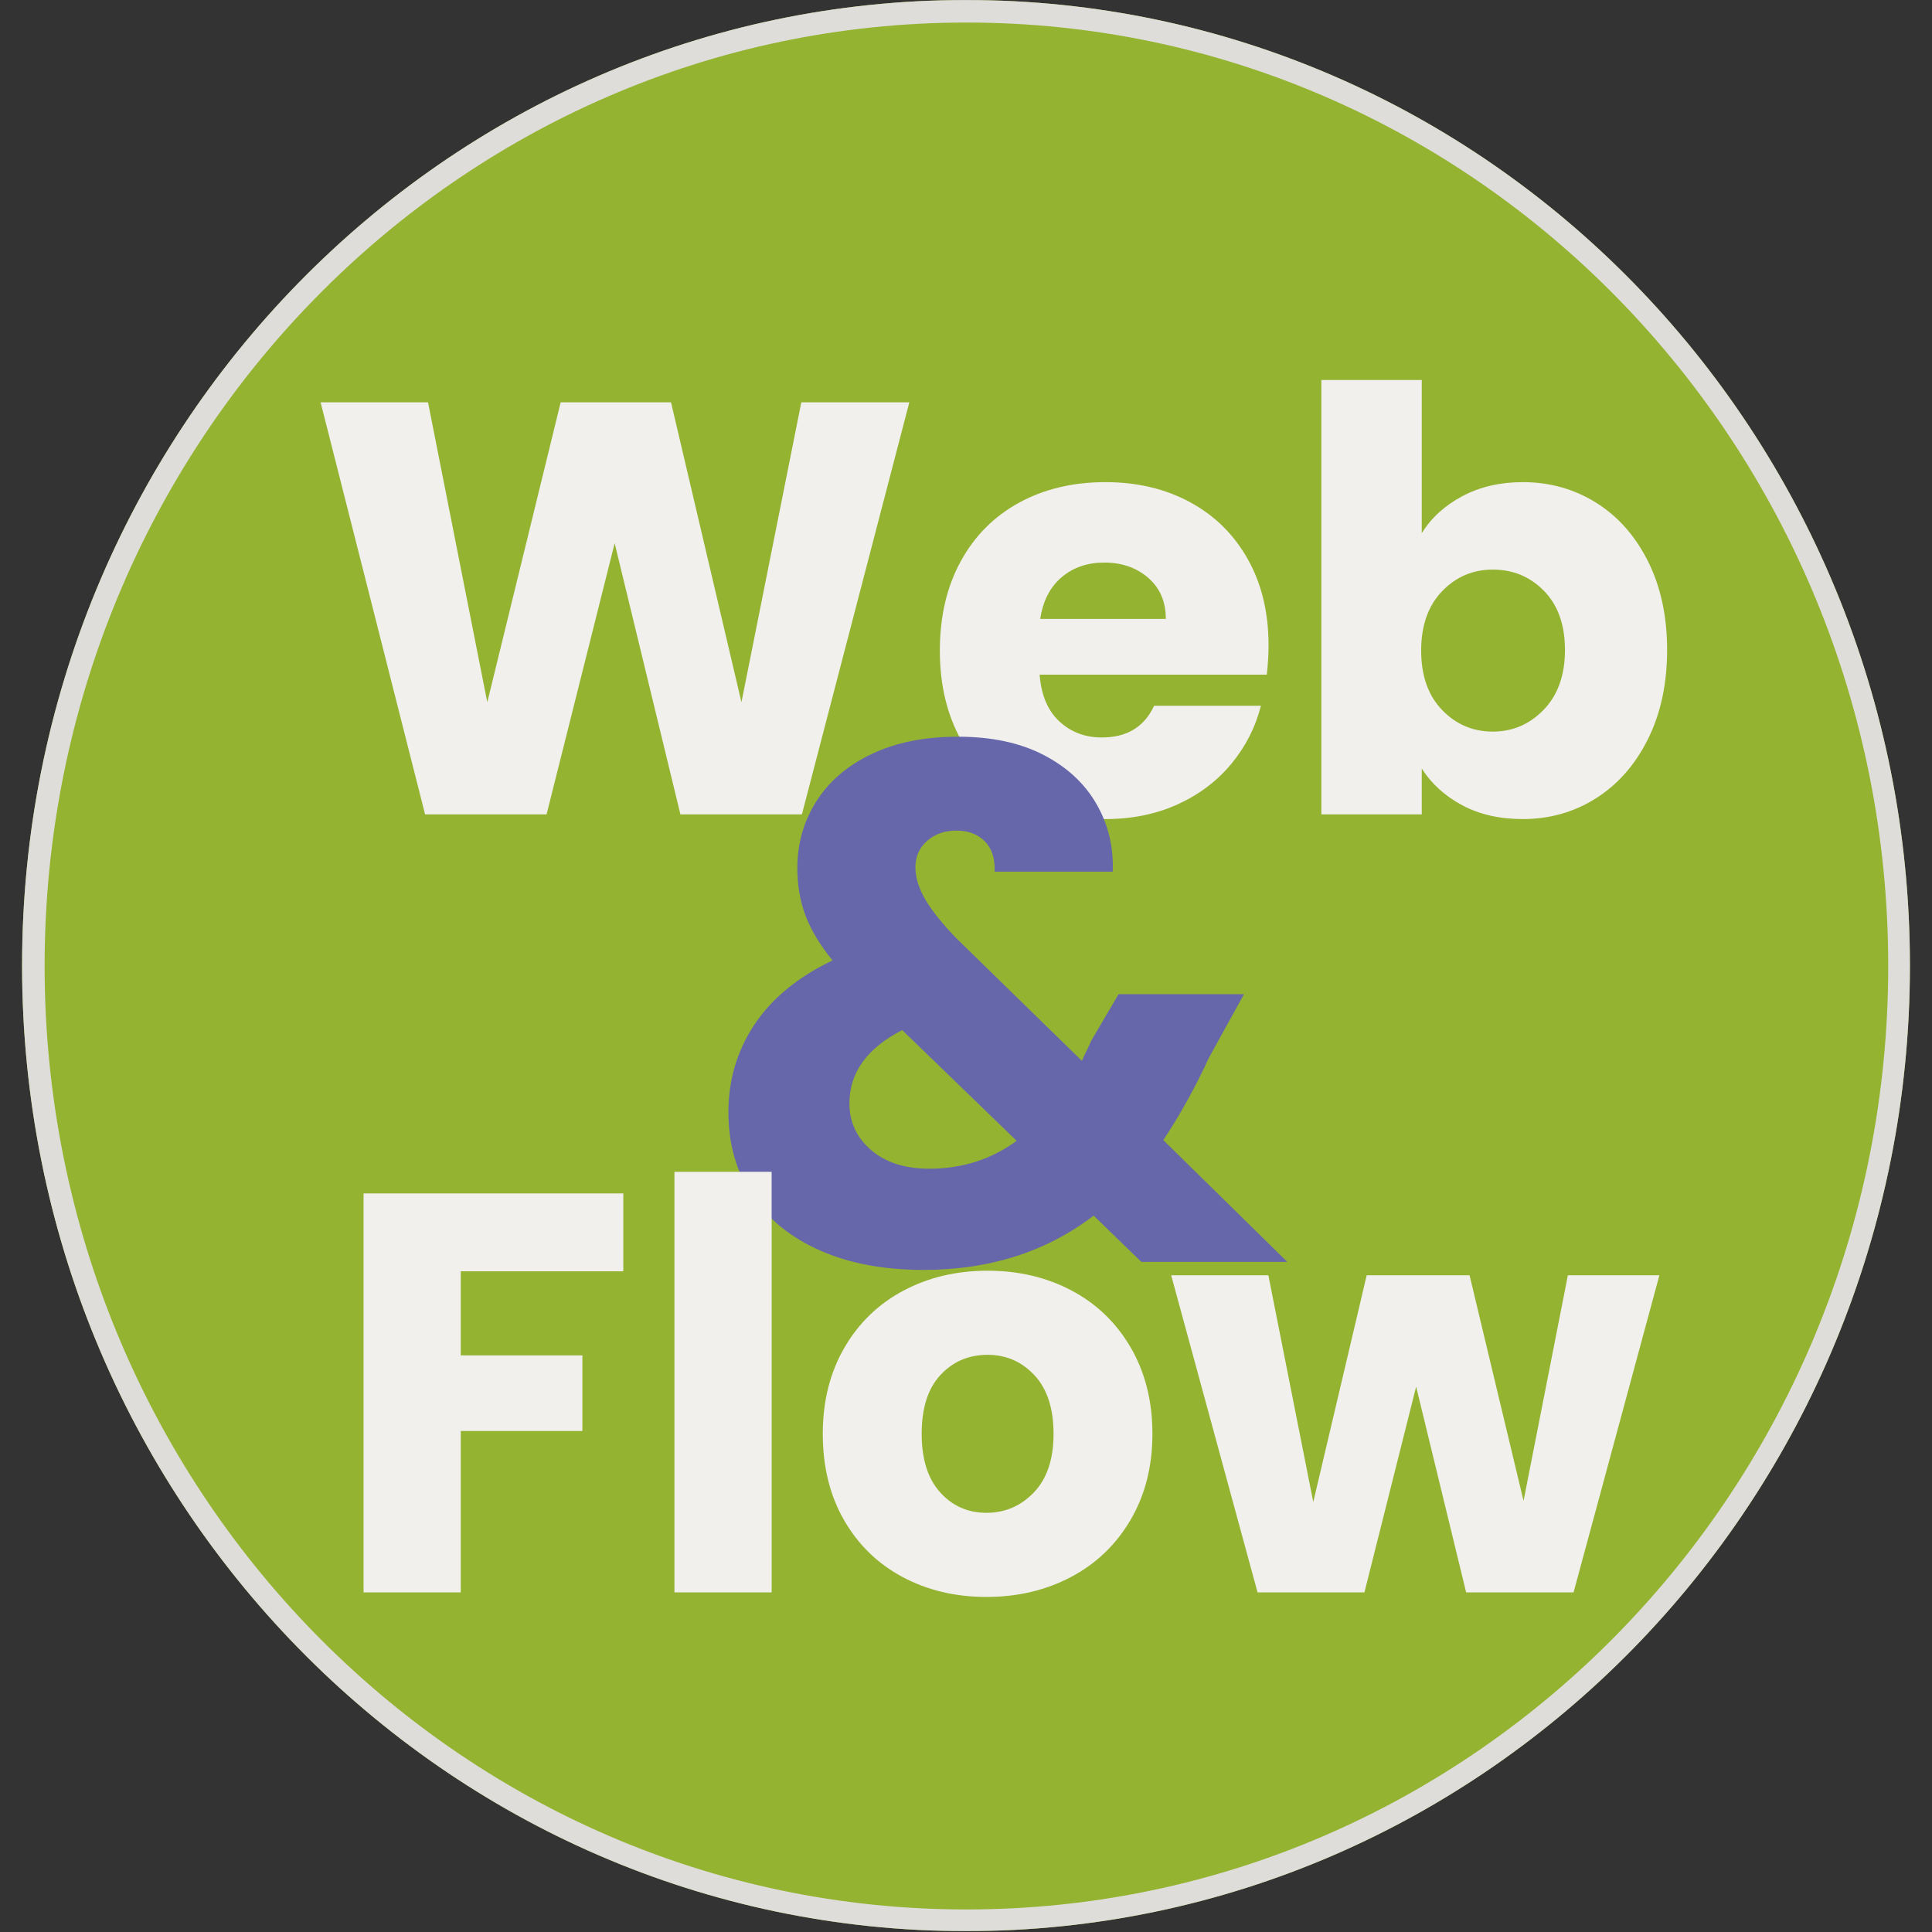<svg xmlns="http://www.w3.org/2000/svg" xmlns:xlink="http://www.w3.org/1999/xlink" width="3000" zoomAndPan="magnify" viewBox="0 0 2250 2250" height="3000" preserveAspectRatio="xMidYMid meet" version="1.0"><rect x="0" y="0" width="2250" height="2250" fill="#333333" stroke="none"/><defs><filter x="0%" y="0%" width="100%" height="100%" id="35eed3be3f"><feColorMatrix values="0 0 0 0 1 0 0 0 0 1 0 0 0 0 1 0 0 0 1 0" color-interpolation-filters="sRGB"/></filter><g/><clipPath id="c1555e9186"><path d="M 0.5 0 L 2249.5 0 L 2249.5 2249 L 0.5 2249 Z M 0.5 0 " clip-rule="nonzero"/></clipPath><mask id="cf37b2d980"><g filter="url(#35eed3be3f)"><rect x="-225" width="2700" fill="#000000" y="-225" height="2700" fill-opacity="0.9"/></g></mask><clipPath id="ef3efcccce"><path d="M 25.711 0 L 2224.289 0 L 2224.289 2249 L 25.711 2249 Z M 25.711 0 " clip-rule="nonzero"/></clipPath><clipPath id="dd1e5d68a2"><path d="M 1125 0 C 517.879 0 25.711 503.457 25.711 1124.5 C 25.711 1745.543 517.879 2249 1125 2249 C 1732.121 2249 2224.289 1745.543 2224.289 1124.5 C 2224.289 503.457 1732.121 0 1125 0 Z M 1125 0 " clip-rule="nonzero"/></clipPath><clipPath id="fbbd6906d3"><path d="M 25.711 0.004 L 2224.484 0.004 L 2224.484 2248.996 L 25.711 2248.996 Z M 25.711 0.004 " clip-rule="nonzero"/></clipPath><clipPath id="3bd8fc2544"><path d="M 1124.996 0.004 C 517.879 0.004 25.711 503.457 25.711 1124.5 C 25.711 1745.543 517.879 2248.996 1124.996 2248.996 C 1732.117 2248.996 2224.285 1745.543 2224.285 1124.5 C 2224.285 503.457 1732.117 0.004 1124.996 0.004 Z M 1124.996 0.004 " clip-rule="nonzero"/></clipPath><clipPath id="d0e161d2b1"><rect x="0" width="2250" y="0" height="2249"/></clipPath></defs><g clip-path="url(#c1555e9186)"><g mask="url(#cf37b2d980)"><g transform="matrix(1, 0, 0, 1, 0, -0)"><g clip-path="url(#d0e161d2b1)"><g clip-path="url(#ef3efcccce)"><g clip-path="url(#dd1e5d68a2)"><path fill="#9fc131" d="M 25.711 0 L 2224.289 0 L 2224.289 2250.109 L 25.711 2250.109 Z M 25.711 0 " fill-opacity="1" fill-rule="nonzero"/></g></g><g clip-path="url(#fbbd6906d3)"><g clip-path="url(#3bd8fc2544)"><path stroke-linecap="butt" transform="matrix(0.75, 0, 0, 0.75, 25.71, 0.003)" fill="none" stroke-linejoin="miter" d="M 1466.366 0.001 C 656.516 0.001 0.001 671.571 0.001 1499.996 C 0.001 2328.421 656.516 2999.99 1466.366 2999.99 C 2276.22 2999.99 2932.736 2328.421 2932.736 1499.996 C 2932.736 671.571 2276.22 0.001 1466.366 0.001 Z M 1466.366 0.001 " stroke="#f1f0ec" stroke-width="70" stroke-opacity="1" stroke-miterlimit="4"/></g></g></g></g></g></g><g fill="#f1f0ec" fill-opacity="1"><g transform="translate(356.277, 948.403)"><g><path d="M 702.719 -479.875 L 577.625 0 L 436.125 0 L 359.562 -315.812 L 280.266 0 L 138.766 0 L 17.094 -479.875 L 142.188 -479.875 L 211.219 -130.562 L 296.672 -479.875 L 425.188 -479.875 L 507.219 -130.562 L 576.938 -479.875 Z M 702.719 -479.875 "/></g></g></g><g fill="#f1f0ec" fill-opacity="1"><g transform="translate(1075.406, 948.403)"><g><path d="M 401.938 -196.875 C 401.938 -185.938 401.254 -174.539 399.891 -162.688 L 135.344 -162.688 C 137.164 -138.988 144.797 -120.875 158.234 -108.344 C 171.68 -95.812 188.207 -89.547 207.812 -89.547 C 236.977 -89.547 257.254 -101.852 268.641 -126.469 L 393.062 -126.469 C 386.676 -101.395 375.164 -78.832 358.531 -58.781 C 341.906 -38.727 321.055 -23.004 295.984 -11.609 C 270.922 -0.223 242.895 5.469 211.906 5.469 C 174.539 5.469 141.273 -2.504 112.109 -18.453 C 82.941 -34.398 60.156 -57.188 43.75 -86.812 C 27.344 -116.438 19.141 -151.07 19.141 -190.719 C 19.141 -230.363 27.227 -265 43.406 -294.625 C 59.582 -324.25 82.254 -347.035 111.422 -362.984 C 140.586 -378.93 174.082 -386.906 211.906 -386.906 C 248.82 -386.906 281.633 -379.156 310.344 -363.656 C 339.051 -348.164 361.492 -326.066 377.672 -297.359 C 393.848 -268.648 401.938 -235.156 401.938 -196.875 Z M 282.312 -227.625 C 282.312 -247.676 275.473 -263.625 261.797 -275.469 C 248.129 -287.32 231.047 -293.25 210.547 -293.25 C 190.941 -293.25 174.414 -287.551 160.969 -276.156 C 147.531 -264.77 139.219 -248.594 136.031 -227.625 Z M 282.312 -227.625 "/></g></g></g><g fill="#f1f0ec" fill-opacity="1"><g transform="translate(1496.493, 948.403)"><g><path d="M 159.281 -327.438 C 170.207 -345.207 185.926 -359.562 206.438 -370.5 C 226.945 -381.438 250.414 -386.906 276.844 -386.906 C 308.289 -386.906 336.773 -378.93 362.297 -362.984 C 387.816 -347.035 407.984 -324.25 422.797 -294.625 C 437.609 -265 445.016 -230.594 445.016 -191.406 C 445.016 -152.207 437.609 -117.68 422.797 -87.828 C 407.984 -57.984 387.816 -34.973 362.297 -18.797 C 336.773 -2.617 308.289 5.469 276.844 5.469 C 249.957 5.469 226.488 0.113 206.438 -10.594 C 186.383 -21.301 170.664 -35.539 159.281 -53.312 L 159.281 0 L 42.375 0 L 42.375 -505.844 L 159.281 -505.844 Z M 326.062 -191.406 C 326.062 -220.57 317.973 -243.469 301.797 -260.094 C 285.617 -276.727 265.68 -285.047 241.984 -285.047 C 218.742 -285.047 199.035 -276.613 182.859 -259.75 C 166.68 -242.895 158.594 -219.883 158.594 -190.719 C 158.594 -161.551 166.68 -138.535 182.859 -121.672 C 199.035 -104.816 218.742 -96.391 241.984 -96.391 C 265.223 -96.391 285.047 -104.93 301.453 -122.016 C 317.859 -139.109 326.062 -162.238 326.062 -191.406 Z M 326.062 -191.406 "/></g></g></g><g fill="#6667ab" fill-opacity="1"><g transform="translate(817.537, 1469.555)"><g><path d="M 511.656 0 L 456.125 -53.812 C 400.883 -11.676 334.828 9.391 257.953 9.391 C 211.828 9.391 171.68 1.848 137.516 -13.234 C 103.348 -28.328 77.008 -49.68 58.5 -77.297 C 40 -104.922 30.75 -137.238 30.75 -174.25 C 30.75 -211.832 40.852 -245.852 61.062 -276.312 C 81.281 -306.781 111.609 -331.695 152.047 -351.062 C 137.234 -369.281 126.695 -386.789 120.438 -403.594 C 114.176 -420.395 111.047 -438.758 111.047 -458.688 C 111.047 -487.164 118.445 -513.078 133.25 -536.422 C 148.051 -559.766 169.547 -578.129 197.734 -591.516 C 225.922 -604.898 259.379 -611.594 298.109 -611.594 C 337.398 -611.594 370.711 -604.473 398.047 -590.234 C 425.379 -575.992 445.879 -556.914 459.547 -533 C 473.211 -509.082 479.477 -482.891 478.344 -454.422 L 340.812 -454.422 C 341.383 -469.797 337.539 -481.609 329.281 -489.859 C 321.02 -498.117 310.055 -502.25 296.391 -502.25 C 282.723 -502.25 271.332 -498.266 262.219 -490.297 C 253.113 -482.328 248.562 -472.078 248.562 -459.547 C 248.562 -447.586 252.406 -435.055 260.094 -421.953 C 267.781 -408.859 279.879 -393.77 296.391 -376.688 L 442.469 -234.047 C 443.602 -236.891 445.164 -240.301 447.156 -244.281 C 449.156 -248.27 451.289 -252.828 453.562 -257.953 L 485.172 -311.766 L 631.219 -311.766 L 590.219 -237.453 C 574.844 -203.859 557.191 -171.973 537.266 -141.797 L 681.609 0 Z M 264.797 -108.484 C 302.941 -108.484 336.82 -119.301 366.438 -140.938 L 233.188 -269.922 C 192.188 -248.848 171.688 -220.375 171.688 -184.5 C 171.688 -162.863 180.082 -144.785 196.875 -130.266 C 213.676 -115.742 236.316 -108.484 264.797 -108.484 Z M 264.797 -108.484 "/></g></g></g><g fill="#f1f0ec" fill-opacity="1"><g transform="translate(382.375, 1854.492)"><g><path d="M 343.516 -464.641 L 343.516 -373.969 L 154.219 -373.969 L 154.219 -276.016 L 295.859 -276.016 L 295.859 -187.984 L 154.219 -187.984 L 154.219 0 L 41.031 0 L 41.031 -464.641 Z M 343.516 -464.641 "/></g></g><g transform="translate(744.426, 1854.492)"><g><path d="M 154.219 -489.797 L 154.219 0 L 41.031 0 L 41.031 -489.797 Z M 154.219 -489.797 "/></g></g></g><g fill="#f1f0ec" fill-opacity="1"><g transform="translate(939.682, 1854.492)"><g><path d="M 209.156 5.297 C 172.969 5.297 140.422 -2.422 111.516 -17.859 C 82.617 -33.305 59.895 -55.367 43.344 -84.047 C 26.801 -112.734 18.531 -146.273 18.531 -184.672 C 18.531 -222.617 26.914 -256.039 43.688 -284.938 C 60.457 -313.844 83.398 -336.016 112.516 -351.453 C 141.641 -366.898 174.297 -374.625 210.484 -374.625 C 246.66 -374.625 279.312 -366.898 308.438 -351.453 C 337.562 -336.016 360.504 -313.844 377.266 -284.938 C 394.035 -256.039 402.422 -222.617 402.422 -184.672 C 402.422 -146.723 393.926 -113.297 376.938 -84.391 C 359.957 -55.484 336.797 -33.305 307.453 -17.859 C 278.109 -2.422 245.344 5.297 209.156 5.297 Z M 209.156 -92.672 C 230.781 -92.672 249.203 -100.613 264.422 -116.5 C 279.648 -132.383 287.266 -155.109 287.266 -184.672 C 287.266 -214.234 279.867 -236.957 265.078 -252.844 C 250.297 -268.727 232.098 -276.672 210.484 -276.672 C 188.422 -276.672 170.109 -268.836 155.547 -253.172 C 140.984 -237.504 133.703 -214.672 133.703 -184.672 C 133.703 -155.109 140.867 -132.383 155.203 -116.5 C 169.547 -100.613 187.531 -92.672 209.156 -92.672 Z M 209.156 -92.672 "/></g></g></g><g fill="#f1f0ec" fill-opacity="1"><g transform="translate(1361.303, 1854.492)"><g><path d="M 571.219 -369.328 L 471.266 0 L 346.172 0 L 287.922 -239.609 L 227.688 0 L 103.25 0 L 2.641 -369.328 L 115.828 -369.328 L 168.125 -105.234 L 230.344 -369.328 L 350.141 -369.328 L 413.016 -106.562 L 464.641 -369.328 Z M 571.219 -369.328 "/></g></g></g></svg>